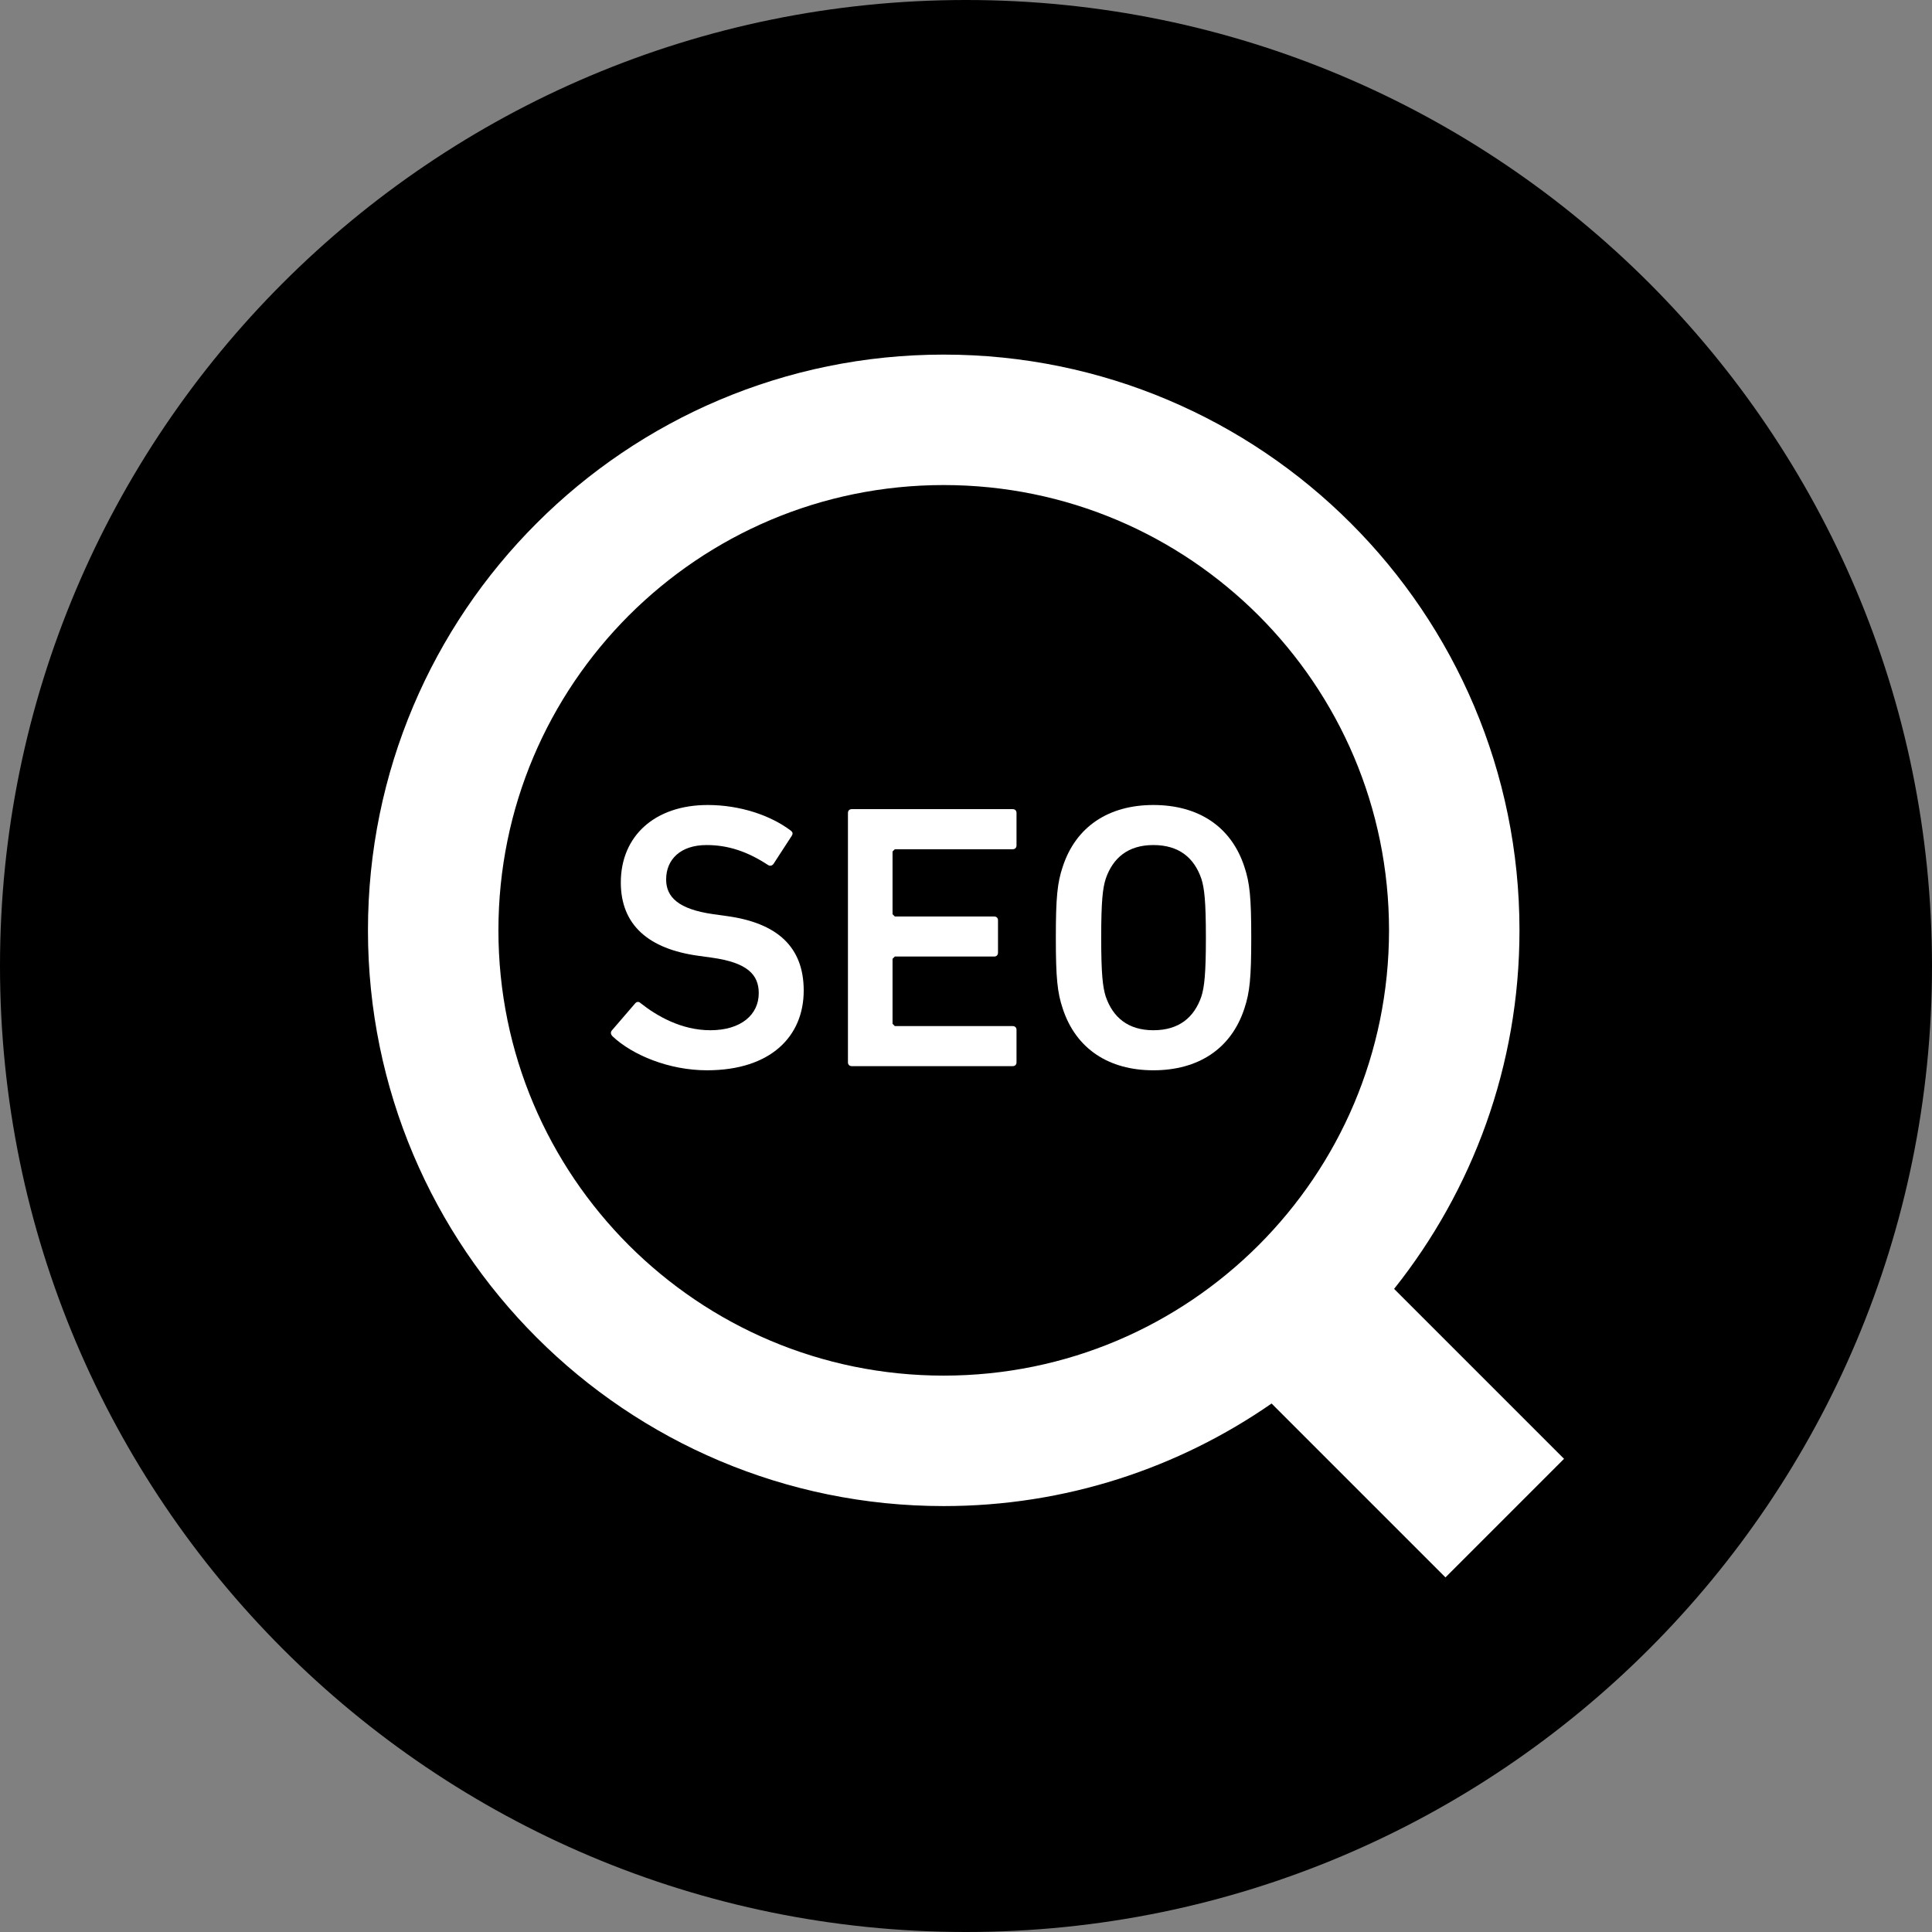 <svg width="48" height="48" viewBox="0 0 48 48" fill="none" xmlns="http://www.w3.org/2000/svg">
<rect x="0" y="0" width="48" height="48" fill="#808080" stroke="none"/>
<g clip-path="url(#clip0_203_175)">
<path d="M48 24C48 10.745 37.255 0 24 0C10.745 0 0 10.745 0 24C0 37.255 10.745 48 24 48C37.255 48 48 37.255 48 24Z" fill="black"/>
<path d="M34.636 32.022C36.582 29.578 37.752 26.478 37.751 23.114C37.752 19.169 36.147 15.583 33.561 13C30.977 10.413 27.391 8.809 23.446 8.81C19.501 8.809 15.915 10.413 13.332 13C10.745 15.583 9.141 19.169 9.142 23.114C9.141 27.059 10.745 30.645 13.332 33.229C15.915 35.815 19.501 37.419 23.446 37.418C26.469 37.419 29.28 36.474 31.592 34.87L35.912 39.19L38.858 36.244L34.636 32.022ZM31.269 30.937C29.262 32.941 26.506 34.176 23.446 34.177C20.386 34.176 17.631 32.941 15.623 30.937C13.619 28.93 12.384 26.174 12.383 23.114C12.384 20.054 13.619 17.299 15.623 15.291C17.631 13.287 20.386 12.052 23.446 12.051C26.506 12.052 29.262 13.287 31.269 15.291C33.274 17.299 34.509 20.054 34.51 23.114C34.509 26.174 33.274 28.93 31.269 30.937Z" fill="white"/>
<path d="M18.062 22.76L17.724 22.713C16.86 22.591 16.55 22.291 16.55 21.85C16.55 21.352 16.907 20.995 17.555 20.995C18.09 20.995 18.569 21.155 19.085 21.493C19.132 21.521 19.179 21.511 19.217 21.464L19.668 20.77C19.705 20.713 19.696 20.676 19.649 20.638C19.142 20.254 18.381 20 17.583 20C16.269 20 15.424 20.77 15.424 21.925C15.424 22.985 16.119 23.577 17.348 23.746L17.686 23.793C18.569 23.915 18.851 24.216 18.851 24.675C18.851 25.211 18.409 25.596 17.649 25.596C16.935 25.596 16.325 25.248 15.912 24.92C15.874 24.882 15.818 24.882 15.78 24.929L15.198 25.605C15.161 25.652 15.18 25.708 15.217 25.746C15.715 26.215 16.625 26.591 17.564 26.591C19.151 26.591 19.968 25.746 19.968 24.61C19.968 23.511 19.292 22.929 18.062 22.76Z" fill="white"/>
<path d="M25.161 20.103H21.161C21.105 20.103 21.067 20.14 21.067 20.197V26.394C21.067 26.45 21.105 26.488 21.161 26.488H25.161C25.218 26.488 25.255 26.45 25.255 26.394V25.587C25.255 25.53 25.218 25.493 25.161 25.493H22.232L22.175 25.436V23.821L22.232 23.765H24.701C24.757 23.765 24.795 23.727 24.795 23.671V22.863C24.795 22.807 24.757 22.77 24.701 22.77H22.232L22.175 22.713V21.155L22.232 21.099H25.161C25.218 21.099 25.255 21.061 25.255 21.005V20.197C25.255 20.14 25.218 20.103 25.161 20.103Z" fill="white"/>
<path d="M28.655 20C27.556 20 26.73 20.526 26.401 21.54C26.27 21.934 26.232 22.291 26.232 23.296C26.232 24.3 26.27 24.657 26.401 25.051C26.73 26.065 27.556 26.591 28.655 26.591C29.763 26.591 30.589 26.065 30.918 25.051C31.049 24.657 31.087 24.3 31.087 23.296C31.087 22.291 31.049 21.934 30.918 21.54C30.589 20.526 29.763 20 28.655 20ZM29.847 24.76C29.669 25.276 29.294 25.596 28.655 25.596C28.026 25.596 27.65 25.276 27.472 24.76C27.397 24.525 27.359 24.197 27.359 23.296C27.359 22.384 27.397 22.065 27.472 21.831C27.65 21.314 28.026 20.995 28.655 20.995C29.294 20.995 29.669 21.314 29.847 21.831C29.922 22.065 29.96 22.384 29.96 23.296C29.96 24.197 29.922 24.525 29.847 24.76Z" fill="white"/>
</g>
<defs>
<clipPath id="clip0_203_175">
<rect width="48" height="48" fill="white"/>
</clipPath>
</defs>
</svg>
